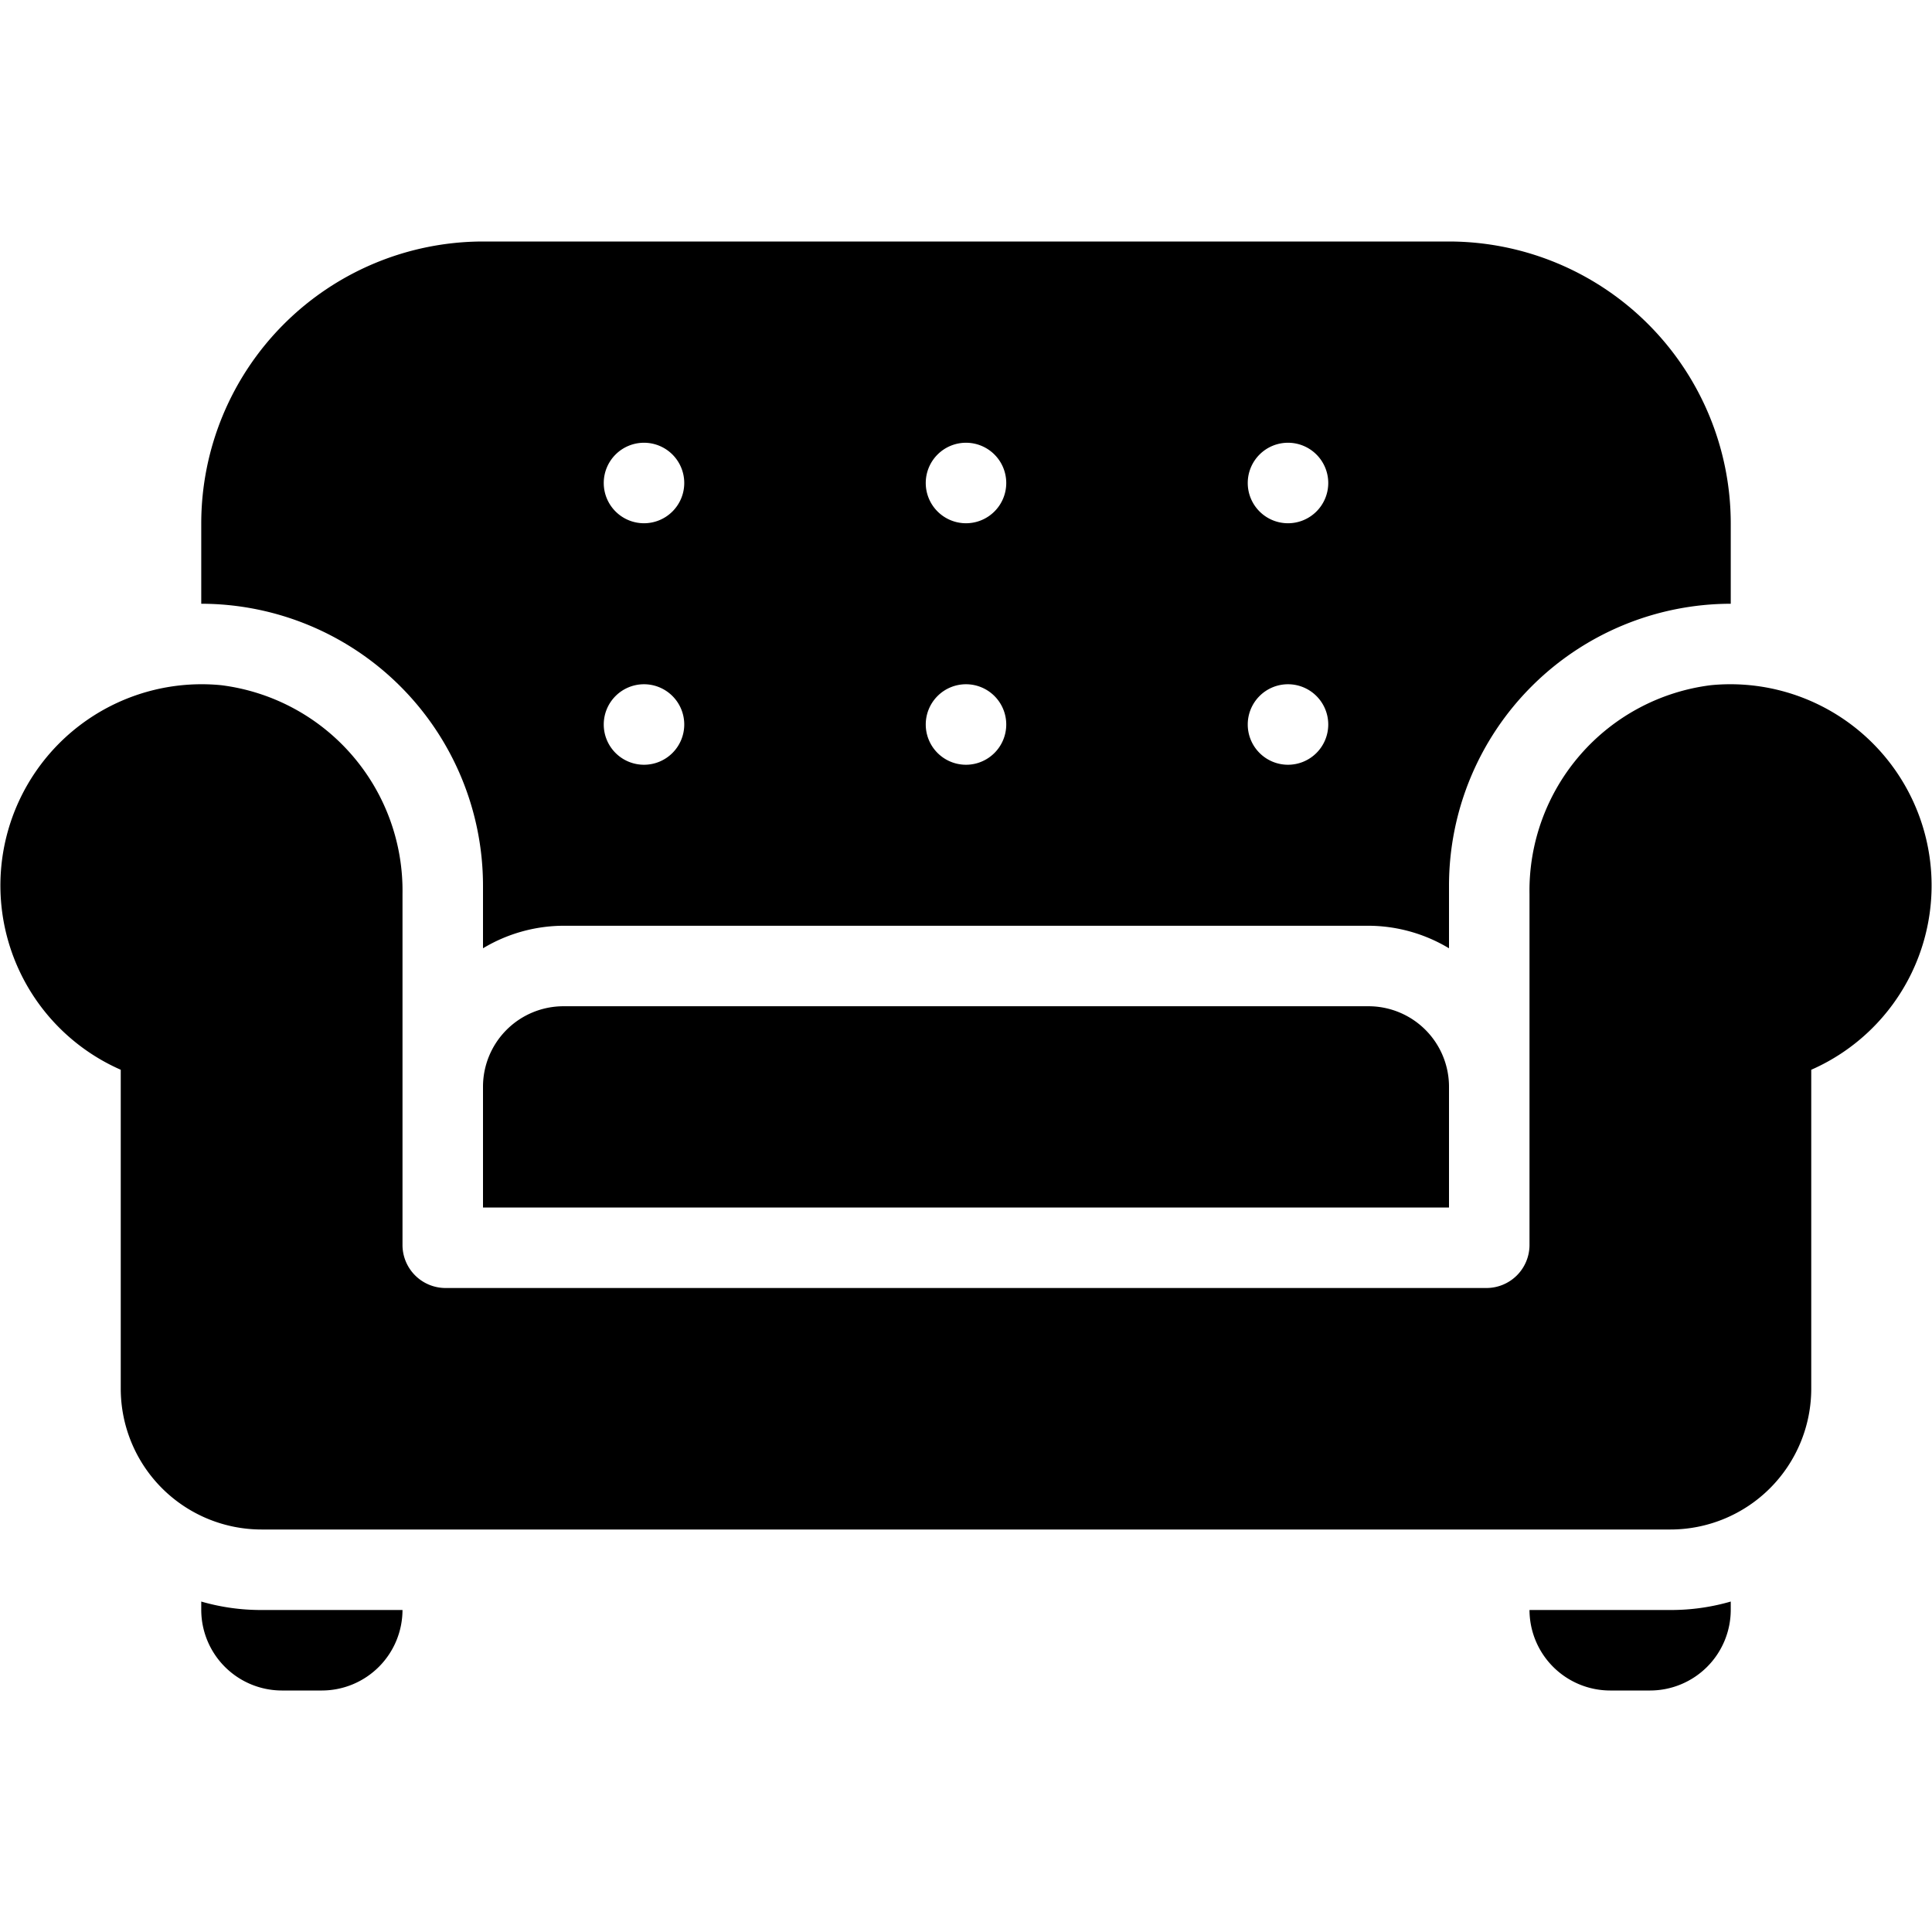 <?xml version="1.0" encoding="UTF-8" standalone="no"?> <svg xmlns="http://www.w3.org/2000/svg" viewBox="0 0 48 48"><title>Sofa</title><g id="Sofa"><path d="M41.5,40H38a2.006,2.006,0,0,0,2,2h1a2.006,2.006,0,0,0,2-2v-.21A5.33,5.33,0,0,1,41.5,40Z"/><path d="M6.5,40A5.33,5.33,0,0,1,5,39.79V40a2.006,2.006,0,0,0,2,2H8a2.006,2.006,0,0,0,2-2Z"/><path d="M36,6H12a7.008,7.008,0,0,0-7,7v2a7.008,7.008,0,0,1,7,7v1.56A3.906,3.906,0,0,1,14,23H34a3.906,3.906,0,0,1,2,.56V22a7.008,7.008,0,0,1,7-7V13A7.008,7.008,0,0,0,36,6ZM16,19a1,1,0,1,1,1-1A1,1,0,0,1,16,19Zm0-6a1,1,0,1,1,1-1A1,1,0,0,1,16,13Zm8,6a1,1,0,1,1,1-1A1,1,0,0,1,24,19Zm0-6a1,1,0,1,1,1-1A1,1,0,0,1,24,13Zm8,6a1,1,0,1,1,1-1A1,1,0,0,1,32,19Zm0-6a1,1,0,1,1,1-1A1,1,0,0,1,32,13Z"/><path d="M36,30V27a2,2,0,0,0-2-2H14a2,2,0,0,0-2,2v3Z"/><path d="M42.509,17.023A5.145,5.145,0,0,0,38,22.215V30.93A1.07,1.07,0,0,1,36.93,32H11.07A1.07,1.07,0,0,1,10,30.93V22.215a5.145,5.145,0,0,0-4.509-5.192A5,5,0,0,0,3,26.578V34.5A3.5,3.5,0,0,0,6.5,38h35A3.5,3.5,0,0,0,45,34.5V26.578a5,5,0,0,0-2.491-9.555Z"/></g></svg>